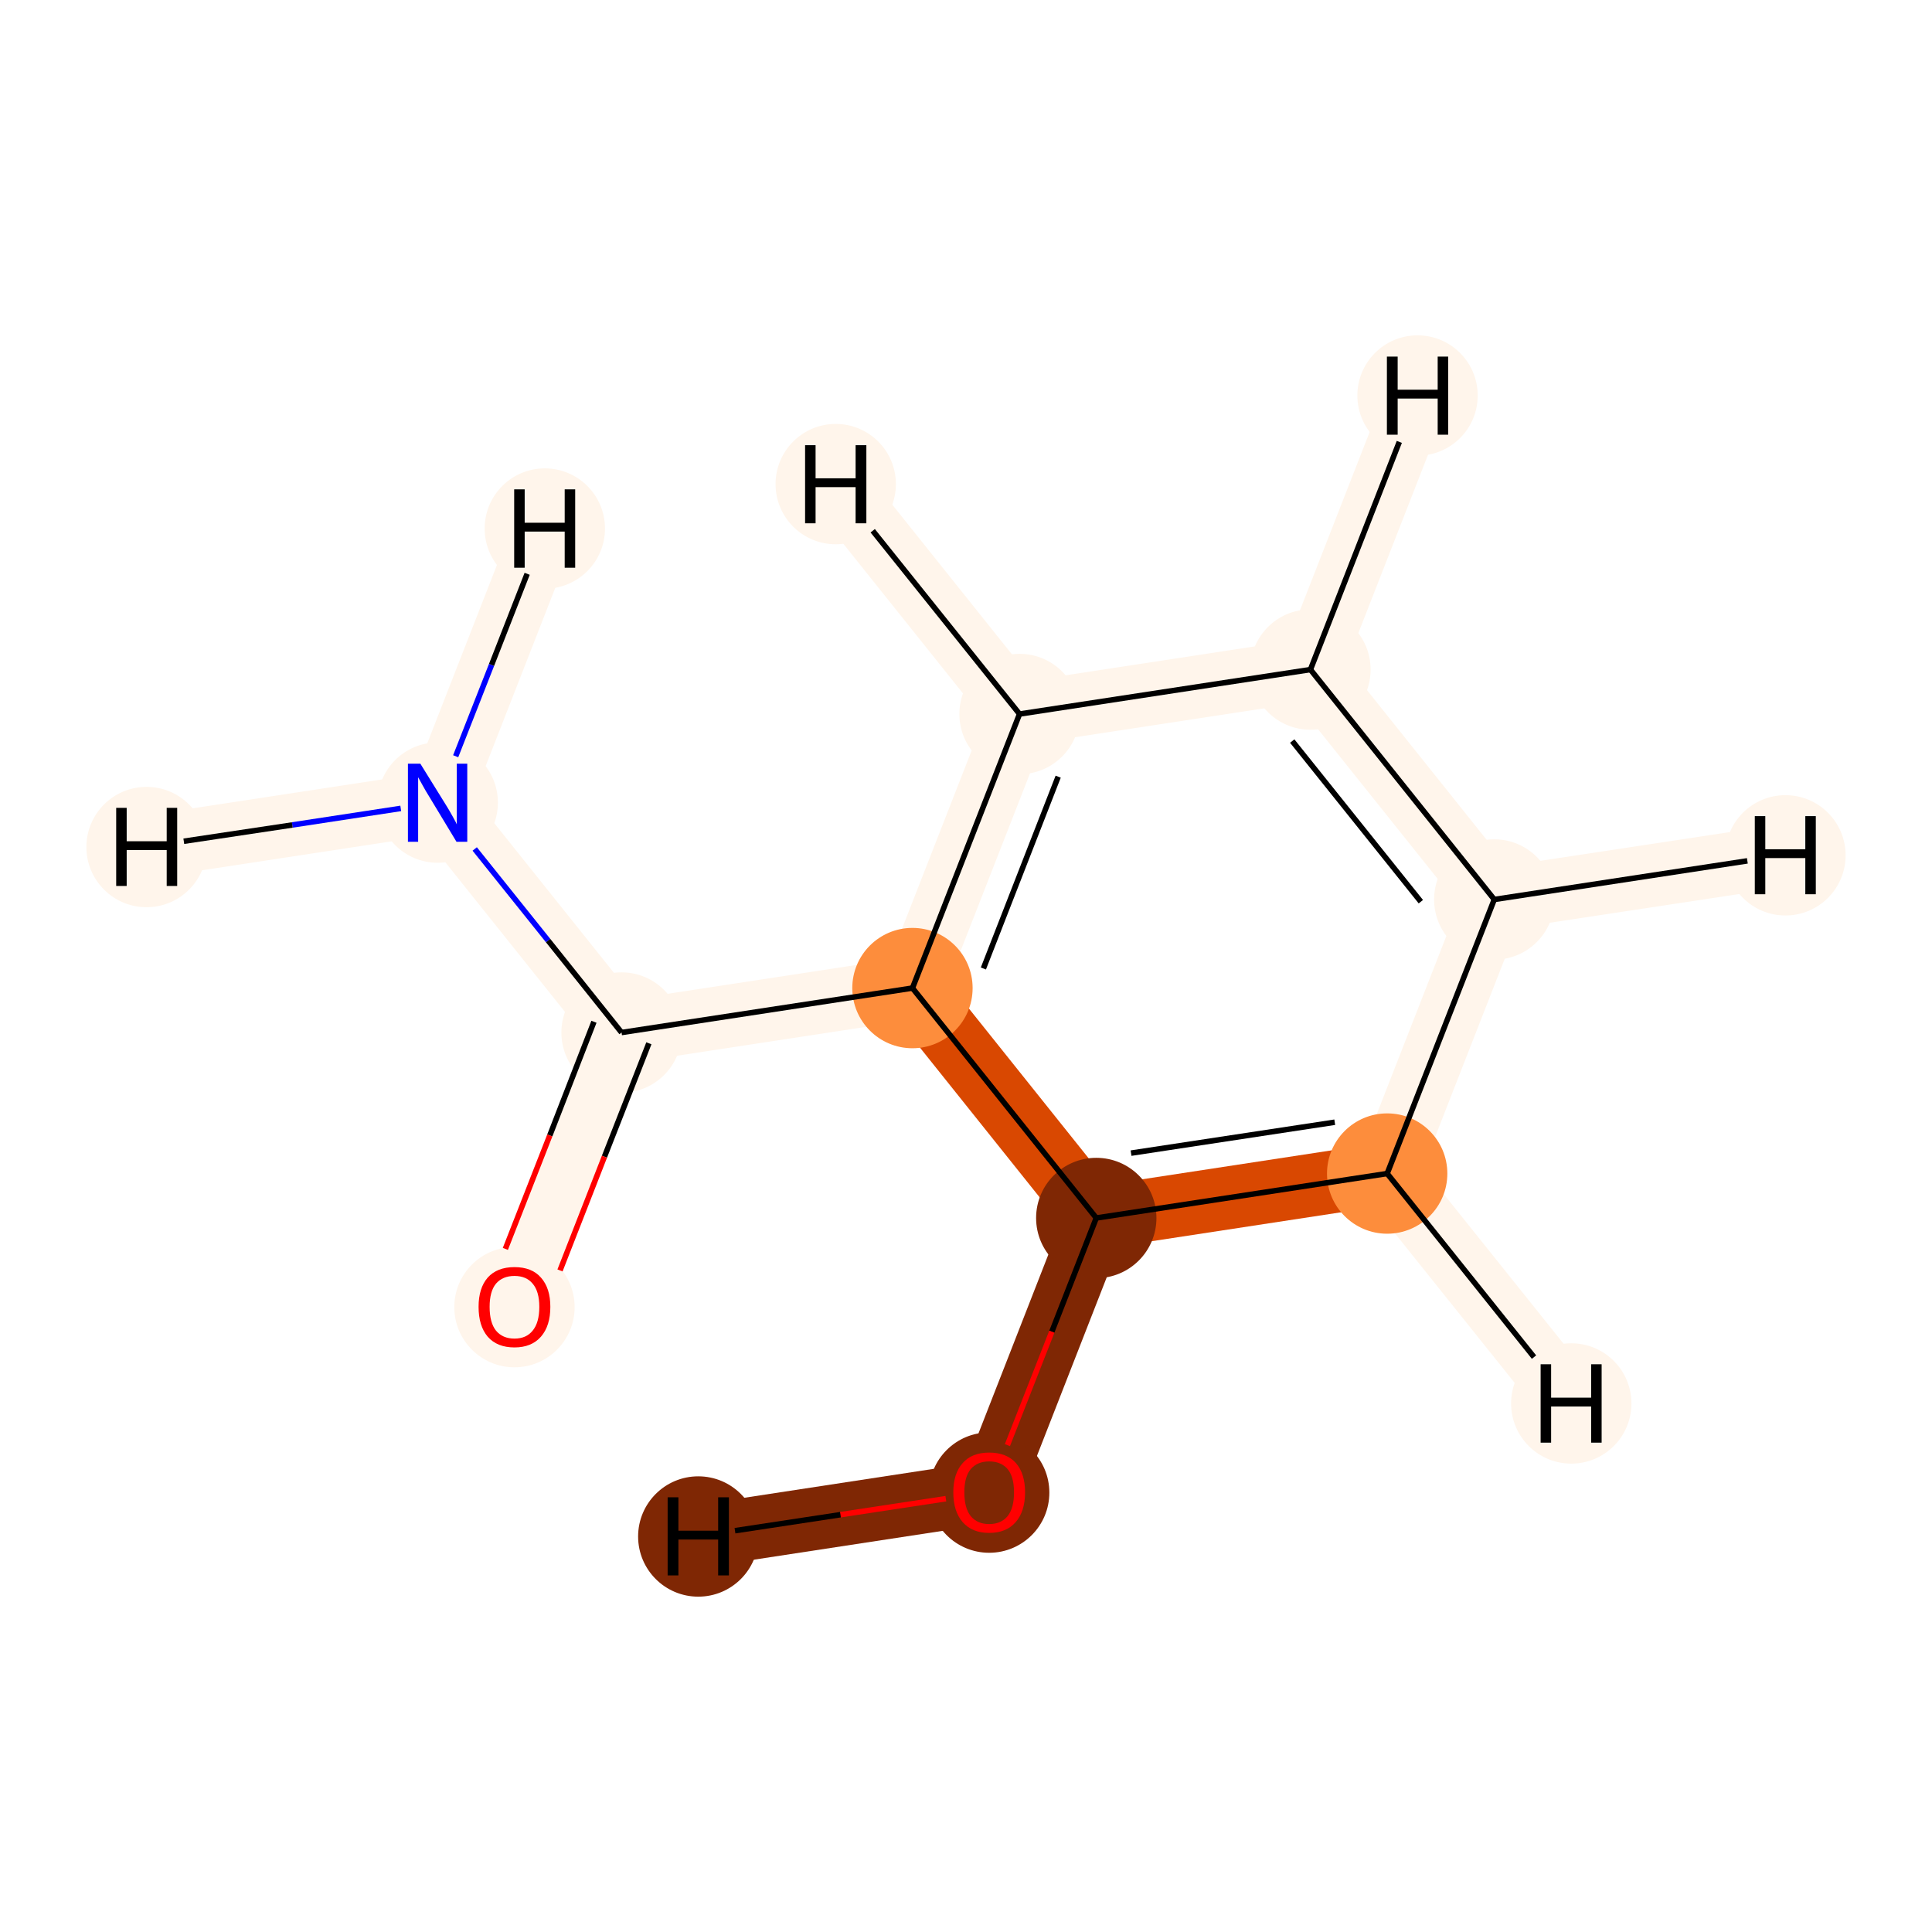 <?xml version='1.0' encoding='iso-8859-1'?>
<svg version='1.1' baseProfile='full'
              xmlns='http://www.w3.org/2000/svg'
                      xmlns:rdkit='http://www.rdkit.org/xml'
                      xmlns:xlink='http://www.w3.org/1999/xlink'
                  xml:space='preserve'
width='700px' height='700px' viewBox='0 0 700 700'>
<!-- END OF HEADER -->
<rect style='opacity:1.0;fill:#FFFFFF;stroke:none' width='700.0' height='700.0' x='0.0' y='0.0'> </rect>
<path d='M 158.6,290.8 L 225.2,374.1' style='fill:none;fill-rule:evenodd;stroke:#FFF5EB;stroke-width:22.7px;stroke-linecap:butt;stroke-linejoin:miter;stroke-opacity:1' />
<path d='M 158.6,290.8 L 53.1,306.9' style='fill:none;fill-rule:evenodd;stroke:#FFF5EB;stroke-width:22.7px;stroke-linecap:butt;stroke-linejoin:miter;stroke-opacity:1' />
<path d='M 158.6,290.8 L 197.4,191.5' style='fill:none;fill-rule:evenodd;stroke:#FFF5EB;stroke-width:22.7px;stroke-linecap:butt;stroke-linejoin:miter;stroke-opacity:1' />
<path d='M 225.2,374.1 L 186.4,473.4' style='fill:none;fill-rule:evenodd;stroke:#FFF5EB;stroke-width:22.7px;stroke-linecap:butt;stroke-linejoin:miter;stroke-opacity:1' />
<path d='M 225.2,374.1 L 330.6,358.0' style='fill:none;fill-rule:evenodd;stroke:#FFF5EB;stroke-width:22.7px;stroke-linecap:butt;stroke-linejoin:miter;stroke-opacity:1' />
<path d='M 330.6,358.0 L 369.4,258.7' style='fill:none;fill-rule:evenodd;stroke:#FFF5EB;stroke-width:22.7px;stroke-linecap:butt;stroke-linejoin:miter;stroke-opacity:1' />
<path d='M 330.6,358.0 L 397.2,441.3' style='fill:none;fill-rule:evenodd;stroke:#D94801;stroke-width:22.7px;stroke-linecap:butt;stroke-linejoin:miter;stroke-opacity:1' />
<path d='M 369.4,258.7 L 474.8,242.6' style='fill:none;fill-rule:evenodd;stroke:#FFF5EB;stroke-width:22.7px;stroke-linecap:butt;stroke-linejoin:miter;stroke-opacity:1' />
<path d='M 369.4,258.7 L 302.8,175.4' style='fill:none;fill-rule:evenodd;stroke:#FFF5EB;stroke-width:22.7px;stroke-linecap:butt;stroke-linejoin:miter;stroke-opacity:1' />
<path d='M 474.8,242.6 L 541.4,325.9' style='fill:none;fill-rule:evenodd;stroke:#FFF5EB;stroke-width:22.7px;stroke-linecap:butt;stroke-linejoin:miter;stroke-opacity:1' />
<path d='M 474.8,242.6 L 513.6,143.3' style='fill:none;fill-rule:evenodd;stroke:#FFF5EB;stroke-width:22.7px;stroke-linecap:butt;stroke-linejoin:miter;stroke-opacity:1' />
<path d='M 541.4,325.9 L 502.6,425.2' style='fill:none;fill-rule:evenodd;stroke:#FFF5EB;stroke-width:22.7px;stroke-linecap:butt;stroke-linejoin:miter;stroke-opacity:1' />
<path d='M 541.4,325.9 L 646.9,309.9' style='fill:none;fill-rule:evenodd;stroke:#FFF5EB;stroke-width:22.7px;stroke-linecap:butt;stroke-linejoin:miter;stroke-opacity:1' />
<path d='M 502.6,425.2 L 397.2,441.3' style='fill:none;fill-rule:evenodd;stroke:#D94801;stroke-width:22.7px;stroke-linecap:butt;stroke-linejoin:miter;stroke-opacity:1' />
<path d='M 502.6,425.2 L 569.3,508.5' style='fill:none;fill-rule:evenodd;stroke:#FFF5EB;stroke-width:22.7px;stroke-linecap:butt;stroke-linejoin:miter;stroke-opacity:1' />
<path d='M 397.2,441.3 L 358.4,540.6' style='fill:none;fill-rule:evenodd;stroke:#7F2704;stroke-width:22.7px;stroke-linecap:butt;stroke-linejoin:miter;stroke-opacity:1' />
<path d='M 358.4,540.6 L 253.0,556.7' style='fill:none;fill-rule:evenodd;stroke:#7F2704;stroke-width:22.7px;stroke-linecap:butt;stroke-linejoin:miter;stroke-opacity:1' />
<ellipse cx='158.6' cy='290.8' rx='21.3' ry='21.3'  style='fill:#FFF5EB;fill-rule:evenodd;stroke:#FFF5EB;stroke-width:1.0px;stroke-linecap:butt;stroke-linejoin:miter;stroke-opacity:1' />
<ellipse cx='225.2' cy='374.1' rx='21.3' ry='21.3'  style='fill:#FFF5EB;fill-rule:evenodd;stroke:#FFF5EB;stroke-width:1.0px;stroke-linecap:butt;stroke-linejoin:miter;stroke-opacity:1' />
<ellipse cx='186.4' cy='473.6' rx='21.3' ry='21.3'  style='fill:#FFF5EB;fill-rule:evenodd;stroke:#FFF5EB;stroke-width:1.0px;stroke-linecap:butt;stroke-linejoin:miter;stroke-opacity:1' />
<ellipse cx='330.6' cy='358.0' rx='21.3' ry='21.3'  style='fill:#FD8D3C;fill-rule:evenodd;stroke:#FD8D3C;stroke-width:1.0px;stroke-linecap:butt;stroke-linejoin:miter;stroke-opacity:1' />
<ellipse cx='369.4' cy='258.7' rx='21.3' ry='21.3'  style='fill:#FFF5EB;fill-rule:evenodd;stroke:#FFF5EB;stroke-width:1.0px;stroke-linecap:butt;stroke-linejoin:miter;stroke-opacity:1' />
<ellipse cx='474.8' cy='242.6' rx='21.3' ry='21.3'  style='fill:#FFF5EB;fill-rule:evenodd;stroke:#FFF5EB;stroke-width:1.0px;stroke-linecap:butt;stroke-linejoin:miter;stroke-opacity:1' />
<ellipse cx='541.4' cy='325.9' rx='21.3' ry='21.3'  style='fill:#FFF5EB;fill-rule:evenodd;stroke:#FFF5EB;stroke-width:1.0px;stroke-linecap:butt;stroke-linejoin:miter;stroke-opacity:1' />
<ellipse cx='502.6' cy='425.2' rx='21.3' ry='21.3'  style='fill:#FD8D3C;fill-rule:evenodd;stroke:#FD8D3C;stroke-width:1.0px;stroke-linecap:butt;stroke-linejoin:miter;stroke-opacity:1' />
<ellipse cx='397.2' cy='441.3' rx='21.3' ry='21.3'  style='fill:#7F2704;fill-rule:evenodd;stroke:#7F2704;stroke-width:1.0px;stroke-linecap:butt;stroke-linejoin:miter;stroke-opacity:1' />
<ellipse cx='358.4' cy='540.8' rx='21.3' ry='21.3'  style='fill:#7F2704;fill-rule:evenodd;stroke:#7F2704;stroke-width:1.0px;stroke-linecap:butt;stroke-linejoin:miter;stroke-opacity:1' />
<ellipse cx='53.1' cy='306.9' rx='21.3' ry='21.3'  style='fill:#FFF5EB;fill-rule:evenodd;stroke:#FFF5EB;stroke-width:1.0px;stroke-linecap:butt;stroke-linejoin:miter;stroke-opacity:1' />
<ellipse cx='197.4' cy='191.5' rx='21.3' ry='21.3'  style='fill:#FFF5EB;fill-rule:evenodd;stroke:#FFF5EB;stroke-width:1.0px;stroke-linecap:butt;stroke-linejoin:miter;stroke-opacity:1' />
<ellipse cx='302.8' cy='175.4' rx='21.3' ry='21.3'  style='fill:#FFF5EB;fill-rule:evenodd;stroke:#FFF5EB;stroke-width:1.0px;stroke-linecap:butt;stroke-linejoin:miter;stroke-opacity:1' />
<ellipse cx='513.6' cy='143.3' rx='21.3' ry='21.3'  style='fill:#FFF5EB;fill-rule:evenodd;stroke:#FFF5EB;stroke-width:1.0px;stroke-linecap:butt;stroke-linejoin:miter;stroke-opacity:1' />
<ellipse cx='646.9' cy='309.9' rx='21.3' ry='21.3'  style='fill:#FFF5EB;fill-rule:evenodd;stroke:#FFF5EB;stroke-width:1.0px;stroke-linecap:butt;stroke-linejoin:miter;stroke-opacity:1' />
<ellipse cx='569.3' cy='508.5' rx='21.3' ry='21.3'  style='fill:#FFF5EB;fill-rule:evenodd;stroke:#FFF5EB;stroke-width:1.0px;stroke-linecap:butt;stroke-linejoin:miter;stroke-opacity:1' />
<ellipse cx='253.0' cy='556.7' rx='21.3' ry='21.3'  style='fill:#7F2704;fill-rule:evenodd;stroke:#7F2704;stroke-width:1.0px;stroke-linecap:butt;stroke-linejoin:miter;stroke-opacity:1' />
<path class='bond-0 atom-0 atom-1' d='M 172.0,307.6 L 198.6,340.8' style='fill:none;fill-rule:evenodd;stroke:#0000FF;stroke-width:2.0px;stroke-linecap:butt;stroke-linejoin:miter;stroke-opacity:1' />
<path class='bond-0 atom-0 atom-1' d='M 198.6,340.8 L 225.2,374.1' style='fill:none;fill-rule:evenodd;stroke:#000000;stroke-width:2.0px;stroke-linecap:butt;stroke-linejoin:miter;stroke-opacity:1' />
<path class='bond-10 atom-0 atom-10' d='M 145.2,292.9 L 105.9,298.9' style='fill:none;fill-rule:evenodd;stroke:#0000FF;stroke-width:2.0px;stroke-linecap:butt;stroke-linejoin:miter;stroke-opacity:1' />
<path class='bond-10 atom-0 atom-10' d='M 105.9,298.9 L 66.6,304.8' style='fill:none;fill-rule:evenodd;stroke:#000000;stroke-width:2.0px;stroke-linecap:butt;stroke-linejoin:miter;stroke-opacity:1' />
<path class='bond-11 atom-0 atom-11' d='M 165.1,274.0 L 178.1,240.9' style='fill:none;fill-rule:evenodd;stroke:#0000FF;stroke-width:2.0px;stroke-linecap:butt;stroke-linejoin:miter;stroke-opacity:1' />
<path class='bond-11 atom-0 atom-11' d='M 178.1,240.9 L 191.0,207.9' style='fill:none;fill-rule:evenodd;stroke:#000000;stroke-width:2.0px;stroke-linecap:butt;stroke-linejoin:miter;stroke-opacity:1' />
<path class='bond-1 atom-1 atom-2' d='M 215.2,370.2 L 199.2,411.4' style='fill:none;fill-rule:evenodd;stroke:#000000;stroke-width:2.0px;stroke-linecap:butt;stroke-linejoin:miter;stroke-opacity:1' />
<path class='bond-1 atom-1 atom-2' d='M 199.2,411.4 L 183.1,452.5' style='fill:none;fill-rule:evenodd;stroke:#FF0000;stroke-width:2.0px;stroke-linecap:butt;stroke-linejoin:miter;stroke-opacity:1' />
<path class='bond-1 atom-1 atom-2' d='M 235.1,378.0 L 219.0,419.1' style='fill:none;fill-rule:evenodd;stroke:#000000;stroke-width:2.0px;stroke-linecap:butt;stroke-linejoin:miter;stroke-opacity:1' />
<path class='bond-1 atom-1 atom-2' d='M 219.0,419.1 L 202.9,460.3' style='fill:none;fill-rule:evenodd;stroke:#FF0000;stroke-width:2.0px;stroke-linecap:butt;stroke-linejoin:miter;stroke-opacity:1' />
<path class='bond-2 atom-1 atom-3' d='M 225.2,374.1 L 330.6,358.0' style='fill:none;fill-rule:evenodd;stroke:#000000;stroke-width:2.0px;stroke-linecap:butt;stroke-linejoin:miter;stroke-opacity:1' />
<path class='bond-3 atom-3 atom-4' d='M 330.6,358.0 L 369.4,258.7' style='fill:none;fill-rule:evenodd;stroke:#000000;stroke-width:2.0px;stroke-linecap:butt;stroke-linejoin:miter;stroke-opacity:1' />
<path class='bond-3 atom-3 atom-4' d='M 356.3,350.9 L 383.4,281.4' style='fill:none;fill-rule:evenodd;stroke:#000000;stroke-width:2.0px;stroke-linecap:butt;stroke-linejoin:miter;stroke-opacity:1' />
<path class='bond-9 atom-8 atom-3' d='M 397.2,441.3 L 330.6,358.0' style='fill:none;fill-rule:evenodd;stroke:#000000;stroke-width:2.0px;stroke-linecap:butt;stroke-linejoin:miter;stroke-opacity:1' />
<path class='bond-4 atom-4 atom-5' d='M 369.4,258.7 L 474.8,242.6' style='fill:none;fill-rule:evenodd;stroke:#000000;stroke-width:2.0px;stroke-linecap:butt;stroke-linejoin:miter;stroke-opacity:1' />
<path class='bond-12 atom-4 atom-12' d='M 369.4,258.7 L 316.2,192.3' style='fill:none;fill-rule:evenodd;stroke:#000000;stroke-width:2.0px;stroke-linecap:butt;stroke-linejoin:miter;stroke-opacity:1' />
<path class='bond-5 atom-5 atom-6' d='M 474.8,242.6 L 541.4,325.9' style='fill:none;fill-rule:evenodd;stroke:#000000;stroke-width:2.0px;stroke-linecap:butt;stroke-linejoin:miter;stroke-opacity:1' />
<path class='bond-5 atom-5 atom-6' d='M 468.2,268.5 L 514.8,326.7' style='fill:none;fill-rule:evenodd;stroke:#000000;stroke-width:2.0px;stroke-linecap:butt;stroke-linejoin:miter;stroke-opacity:1' />
<path class='bond-13 atom-5 atom-13' d='M 474.8,242.6 L 507.0,160.1' style='fill:none;fill-rule:evenodd;stroke:#000000;stroke-width:2.0px;stroke-linecap:butt;stroke-linejoin:miter;stroke-opacity:1' />
<path class='bond-6 atom-6 atom-7' d='M 541.4,325.9 L 502.6,425.2' style='fill:none;fill-rule:evenodd;stroke:#000000;stroke-width:2.0px;stroke-linecap:butt;stroke-linejoin:miter;stroke-opacity:1' />
<path class='bond-14 atom-6 atom-14' d='M 541.4,325.9 L 633.1,311.9' style='fill:none;fill-rule:evenodd;stroke:#000000;stroke-width:2.0px;stroke-linecap:butt;stroke-linejoin:miter;stroke-opacity:1' />
<path class='bond-7 atom-7 atom-8' d='M 502.6,425.2 L 397.2,441.3' style='fill:none;fill-rule:evenodd;stroke:#000000;stroke-width:2.0px;stroke-linecap:butt;stroke-linejoin:miter;stroke-opacity:1' />
<path class='bond-7 atom-7 atom-8' d='M 483.6,406.6 L 409.8,417.8' style='fill:none;fill-rule:evenodd;stroke:#000000;stroke-width:2.0px;stroke-linecap:butt;stroke-linejoin:miter;stroke-opacity:1' />
<path class='bond-15 atom-7 atom-15' d='M 502.6,425.2 L 555.8,491.7' style='fill:none;fill-rule:evenodd;stroke:#000000;stroke-width:2.0px;stroke-linecap:butt;stroke-linejoin:miter;stroke-opacity:1' />
<path class='bond-8 atom-8 atom-9' d='M 397.2,441.3 L 381.1,482.5' style='fill:none;fill-rule:evenodd;stroke:#000000;stroke-width:2.0px;stroke-linecap:butt;stroke-linejoin:miter;stroke-opacity:1' />
<path class='bond-8 atom-8 atom-9' d='M 381.1,482.5 L 365.0,523.6' style='fill:none;fill-rule:evenodd;stroke:#FF0000;stroke-width:2.0px;stroke-linecap:butt;stroke-linejoin:miter;stroke-opacity:1' />
<path class='bond-16 atom-9 atom-16' d='M 342.7,543.0 L 304.5,548.8' style='fill:none;fill-rule:evenodd;stroke:#FF0000;stroke-width:2.0px;stroke-linecap:butt;stroke-linejoin:miter;stroke-opacity:1' />
<path class='bond-16 atom-9 atom-16' d='M 304.5,548.8 L 266.3,554.6' style='fill:none;fill-rule:evenodd;stroke:#000000;stroke-width:2.0px;stroke-linecap:butt;stroke-linejoin:miter;stroke-opacity:1' />
<path  class='atom-0' d='M 152.3 276.7
L 161.6 291.7
Q 162.5 293.1, 164.0 295.8
Q 165.5 298.5, 165.5 298.7
L 165.5 276.7
L 169.3 276.7
L 169.3 305.0
L 165.4 305.0
L 155.5 288.6
Q 154.3 286.7, 153.1 284.5
Q 151.9 282.3, 151.5 281.6
L 151.5 305.0
L 147.8 305.0
L 147.8 276.7
L 152.3 276.7
' fill='#0000FF'/>
<path  class='atom-2' d='M 173.4 473.5
Q 173.4 466.7, 176.7 462.9
Q 180.1 459.1, 186.4 459.1
Q 192.7 459.1, 196.0 462.9
Q 199.4 466.7, 199.4 473.5
Q 199.4 480.4, 196.0 484.3
Q 192.6 488.2, 186.4 488.2
Q 180.1 488.2, 176.7 484.3
Q 173.4 480.4, 173.4 473.5
M 186.4 485.0
Q 190.7 485.0, 193.0 482.1
Q 195.4 479.2, 195.4 473.5
Q 195.4 467.9, 193.0 465.1
Q 190.7 462.3, 186.4 462.3
Q 182.1 462.3, 179.7 465.1
Q 177.4 467.9, 177.4 473.5
Q 177.4 479.2, 179.7 482.1
Q 182.1 485.0, 186.4 485.0
' fill='#FF0000'/>
<path  class='atom-9' d='M 345.4 540.7
Q 345.4 533.9, 348.8 530.1
Q 352.1 526.3, 358.4 526.3
Q 364.7 526.3, 368.1 530.1
Q 371.4 533.9, 371.4 540.7
Q 371.4 547.6, 368.0 551.5
Q 364.6 555.4, 358.4 555.4
Q 352.2 555.4, 348.8 551.5
Q 345.4 547.6, 345.4 540.7
M 358.4 552.2
Q 362.7 552.2, 365.1 549.3
Q 367.4 546.4, 367.4 540.7
Q 367.4 535.1, 365.1 532.3
Q 362.7 529.5, 358.4 529.5
Q 354.1 529.5, 351.7 532.3
Q 349.4 535.1, 349.4 540.7
Q 349.4 546.4, 351.7 549.3
Q 354.1 552.2, 358.4 552.2
' fill='#FF0000'/>
<path  class='atom-10' d='M 42.1 292.7
L 45.9 292.7
L 45.9 304.8
L 60.4 304.8
L 60.4 292.7
L 64.2 292.7
L 64.2 321.0
L 60.4 321.0
L 60.4 308.0
L 45.9 308.0
L 45.9 321.0
L 42.1 321.0
L 42.1 292.7
' fill='#000000'/>
<path  class='atom-11' d='M 186.3 177.3
L 190.1 177.3
L 190.1 189.4
L 204.6 189.4
L 204.6 177.3
L 208.4 177.3
L 208.4 205.7
L 204.6 205.7
L 204.6 192.6
L 190.1 192.6
L 190.1 205.7
L 186.3 205.7
L 186.3 177.3
' fill='#000000'/>
<path  class='atom-12' d='M 291.7 161.3
L 295.5 161.3
L 295.5 173.3
L 310.0 173.3
L 310.0 161.3
L 313.9 161.3
L 313.9 189.6
L 310.0 189.6
L 310.0 176.5
L 295.5 176.5
L 295.5 189.6
L 291.7 189.6
L 291.7 161.3
' fill='#000000'/>
<path  class='atom-13' d='M 502.5 129.2
L 506.4 129.2
L 506.4 141.2
L 520.9 141.2
L 520.9 129.2
L 524.7 129.2
L 524.7 157.5
L 520.9 157.5
L 520.9 144.4
L 506.4 144.4
L 506.4 157.5
L 502.5 157.5
L 502.5 129.2
' fill='#000000'/>
<path  class='atom-14' d='M 635.8 295.7
L 639.6 295.7
L 639.6 307.7
L 654.1 307.7
L 654.1 295.7
L 657.9 295.7
L 657.9 324.0
L 654.1 324.0
L 654.1 310.9
L 639.6 310.9
L 639.6 324.0
L 635.8 324.0
L 635.8 295.7
' fill='#000000'/>
<path  class='atom-15' d='M 558.2 494.3
L 562.0 494.3
L 562.0 506.4
L 576.5 506.4
L 576.5 494.3
L 580.3 494.3
L 580.3 522.7
L 576.5 522.7
L 576.5 509.6
L 562.0 509.6
L 562.0 522.7
L 558.2 522.7
L 558.2 494.3
' fill='#000000'/>
<path  class='atom-16' d='M 241.9 542.5
L 245.8 542.5
L 245.8 554.6
L 260.2 554.6
L 260.2 542.5
L 264.1 542.5
L 264.1 570.8
L 260.2 570.8
L 260.2 557.8
L 245.8 557.8
L 245.8 570.8
L 241.9 570.8
L 241.9 542.5
' fill='#000000'/>
</svg>
